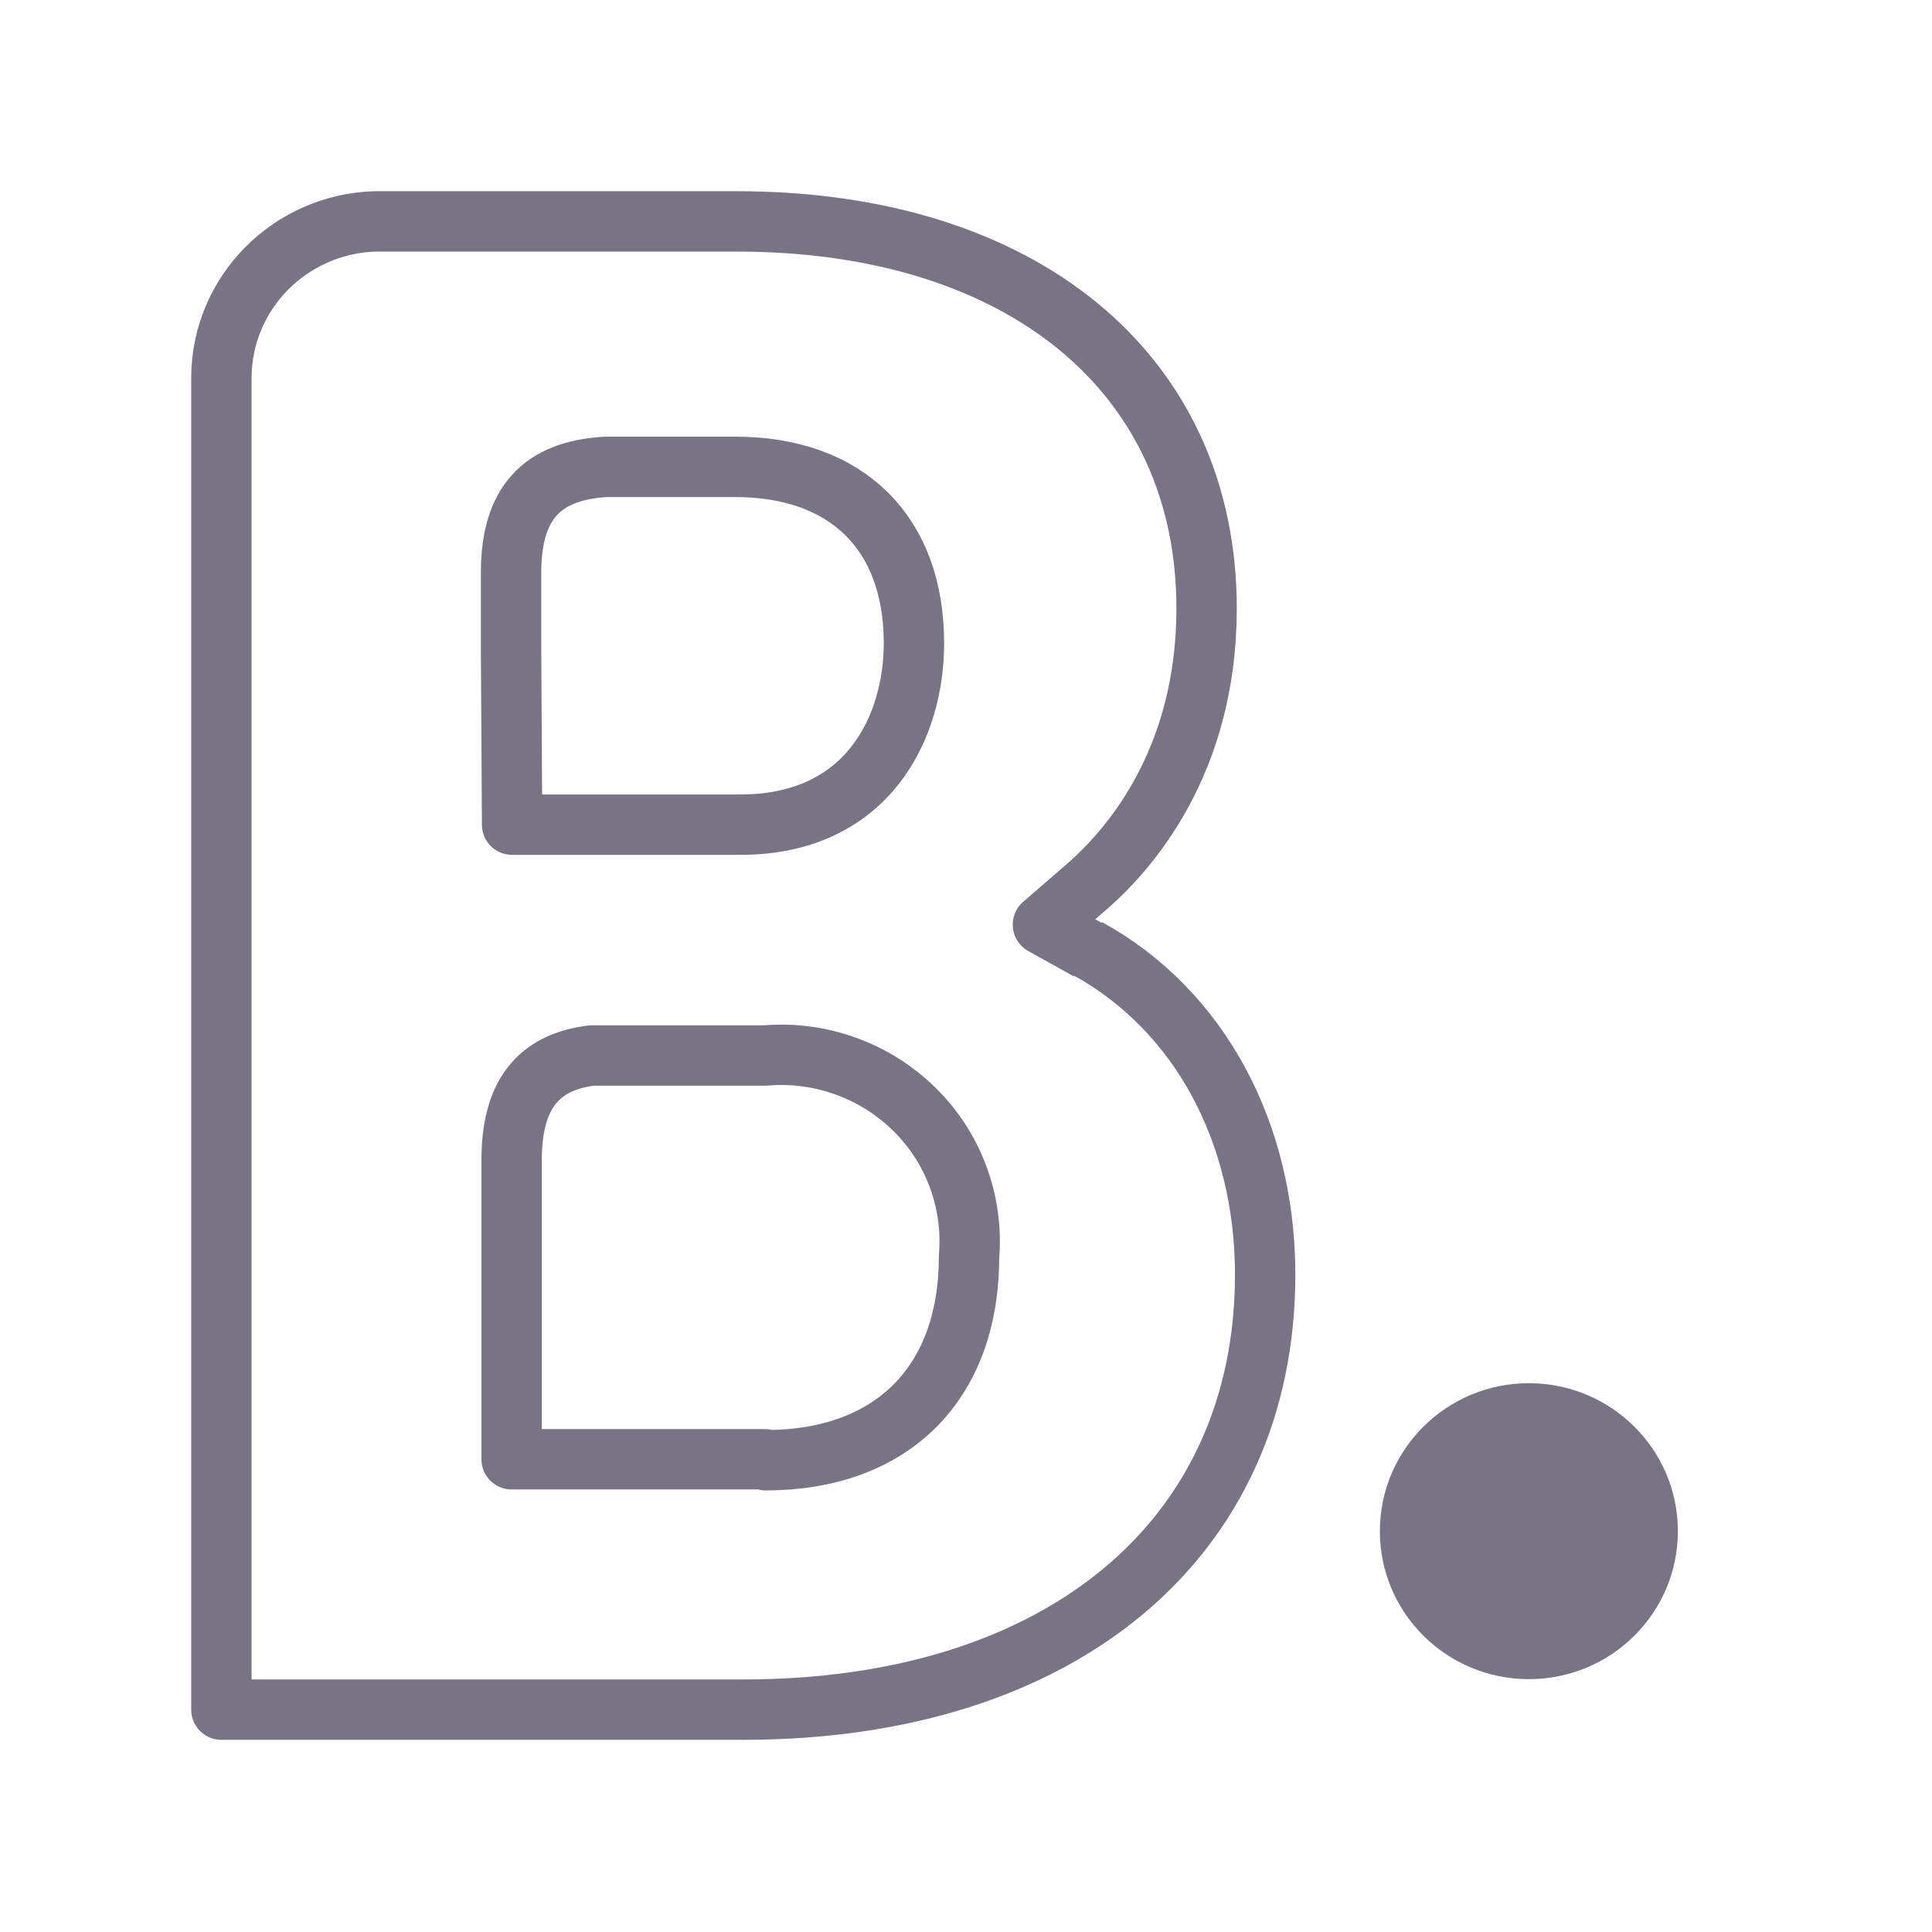<svg width="32" height="32" viewBox="0 0 32 32" fill="none" xmlns="http://www.w3.org/2000/svg">
<path d="M18.03 15.736L17.274 15.315L17.931 14.746C18.704 14.097 19.985 12.62 19.985 10.079C19.985 6.183 16.929 3.667 12.204 3.667H6.206C4.799 3.715 3.679 4.849 3.667 6.24V28.317H12.311C17.57 28.317 20.955 25.493 20.955 21.11C20.955 18.756 19.862 16.727 18.014 15.712M12.664 24.17H8.474V19.219C8.474 18.164 8.885 17.595 9.805 17.482H12.681C13.133 17.444 13.587 17.505 14.013 17.66C14.439 17.814 14.826 18.059 15.149 18.377C15.469 18.693 15.716 19.075 15.871 19.497C16.027 19.919 16.088 20.37 16.05 20.818C16.05 22.928 14.76 24.186 12.681 24.186L12.664 24.17ZM8.465 10.785V9.487C8.465 8.35 8.958 7.798 10.027 7.733H12.18C14.02 7.733 15.138 8.821 15.138 10.655C15.138 12.035 14.382 13.659 12.262 13.659H8.482L8.465 10.785Z" stroke="#787486" stroke-linejoin="round"/>
<path d="M25.323 27.312C26.41 27.312 27.291 26.439 27.291 25.361C27.291 24.284 26.41 23.41 25.323 23.41C24.236 23.41 23.355 24.284 23.355 25.361C23.355 26.439 24.236 27.312 25.323 27.312Z" fill="#787486" stroke="#787486" stroke-linejoin="round"/>
</svg>
